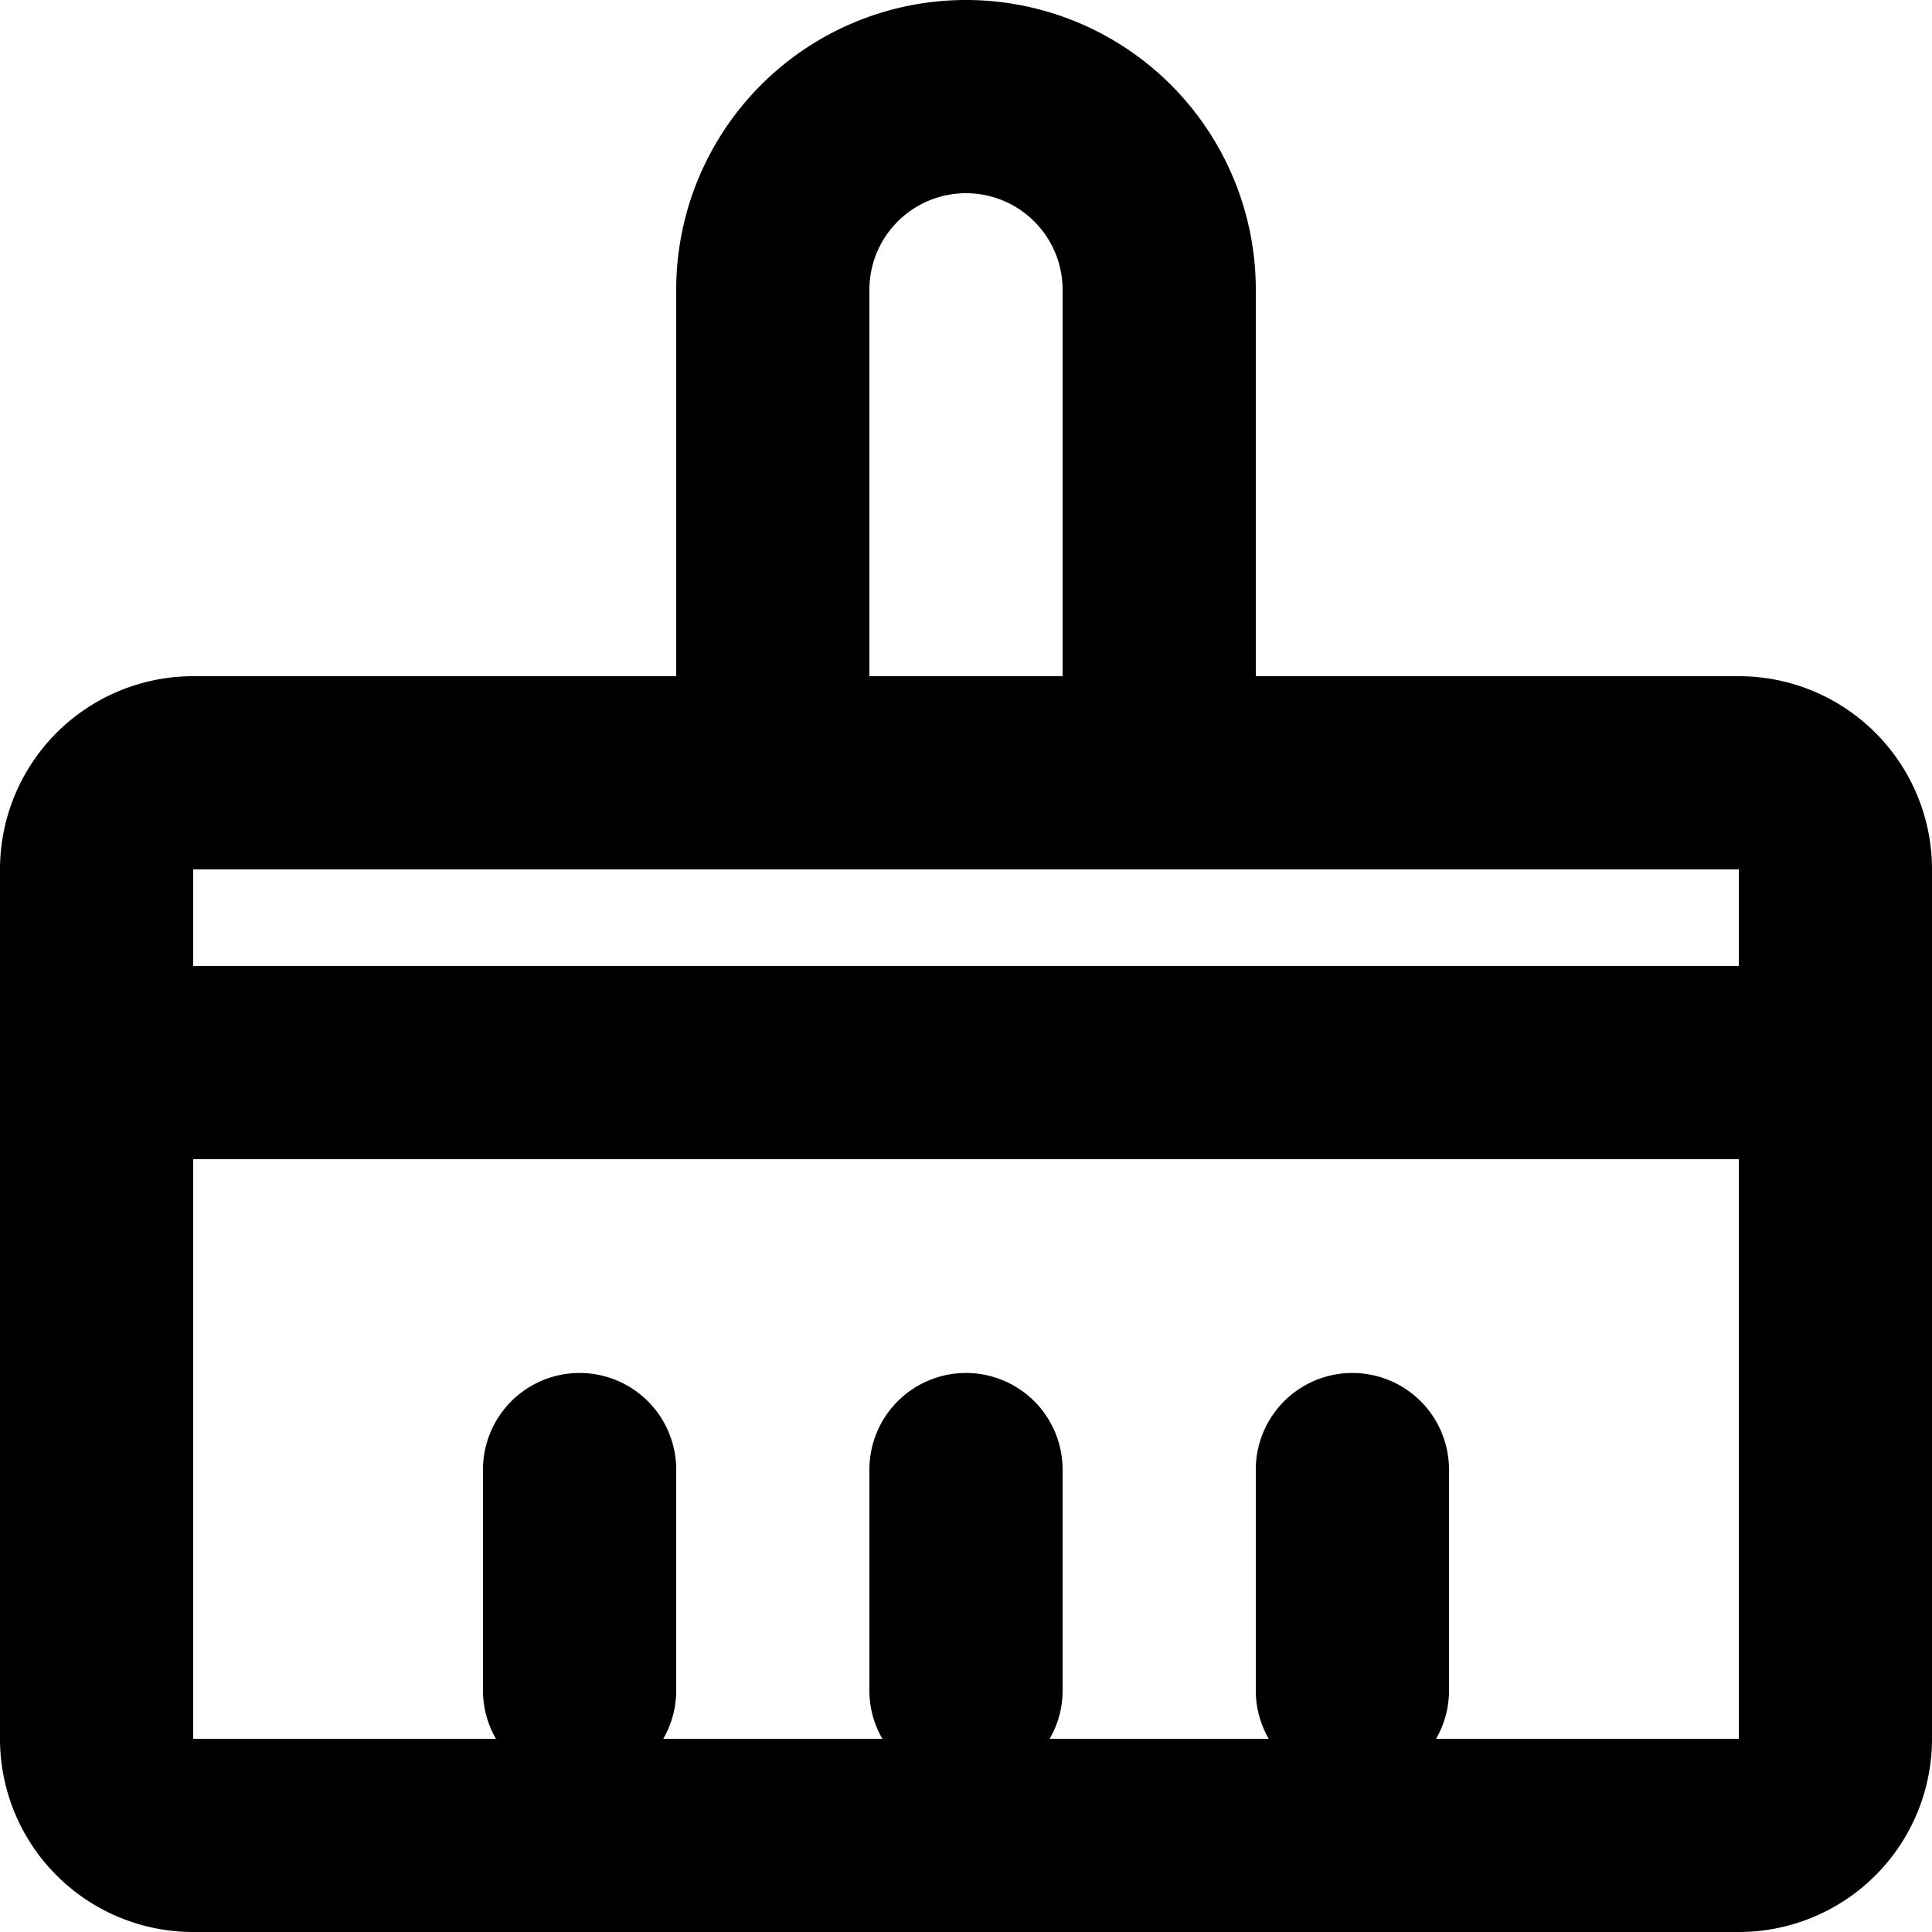 <svg xmlns="http://www.w3.org/2000/svg" width="20" height="20" viewBox="0 0 20 20">
    <path fill="currentColor" fill-rule="nonzero" d="M14.866 18H18v-6H2v6h3.134A.995.995 0 0 1 5 17.5v-2.287a1 1 0 0 1 2 0V17.5a.995.995 0 0 1-.134.5h2.268A.995.995 0 0 1 9 17.5v-2.287a1 1 0 0 1 2 0V17.5a.995.995 0 0 1-.134.5h2.268a.995.995 0 0 1-.134-.5v-2.287a1 1 0 0 1 2 0V17.5a.995.995 0 0 1-.134.5zM13 9H2v1h16V9h-5zM7 7V3a3 3 0 1 1 6 0v4h5a2 2 0 0 1 2 2v9a2 2 0 0 1-2 2H2a2 2 0 0 1-2-2V9a2 2 0 0 1 2-2h5zm2 0h2V3a1 1 0 0 0-2 0v4z"/>
</svg>
